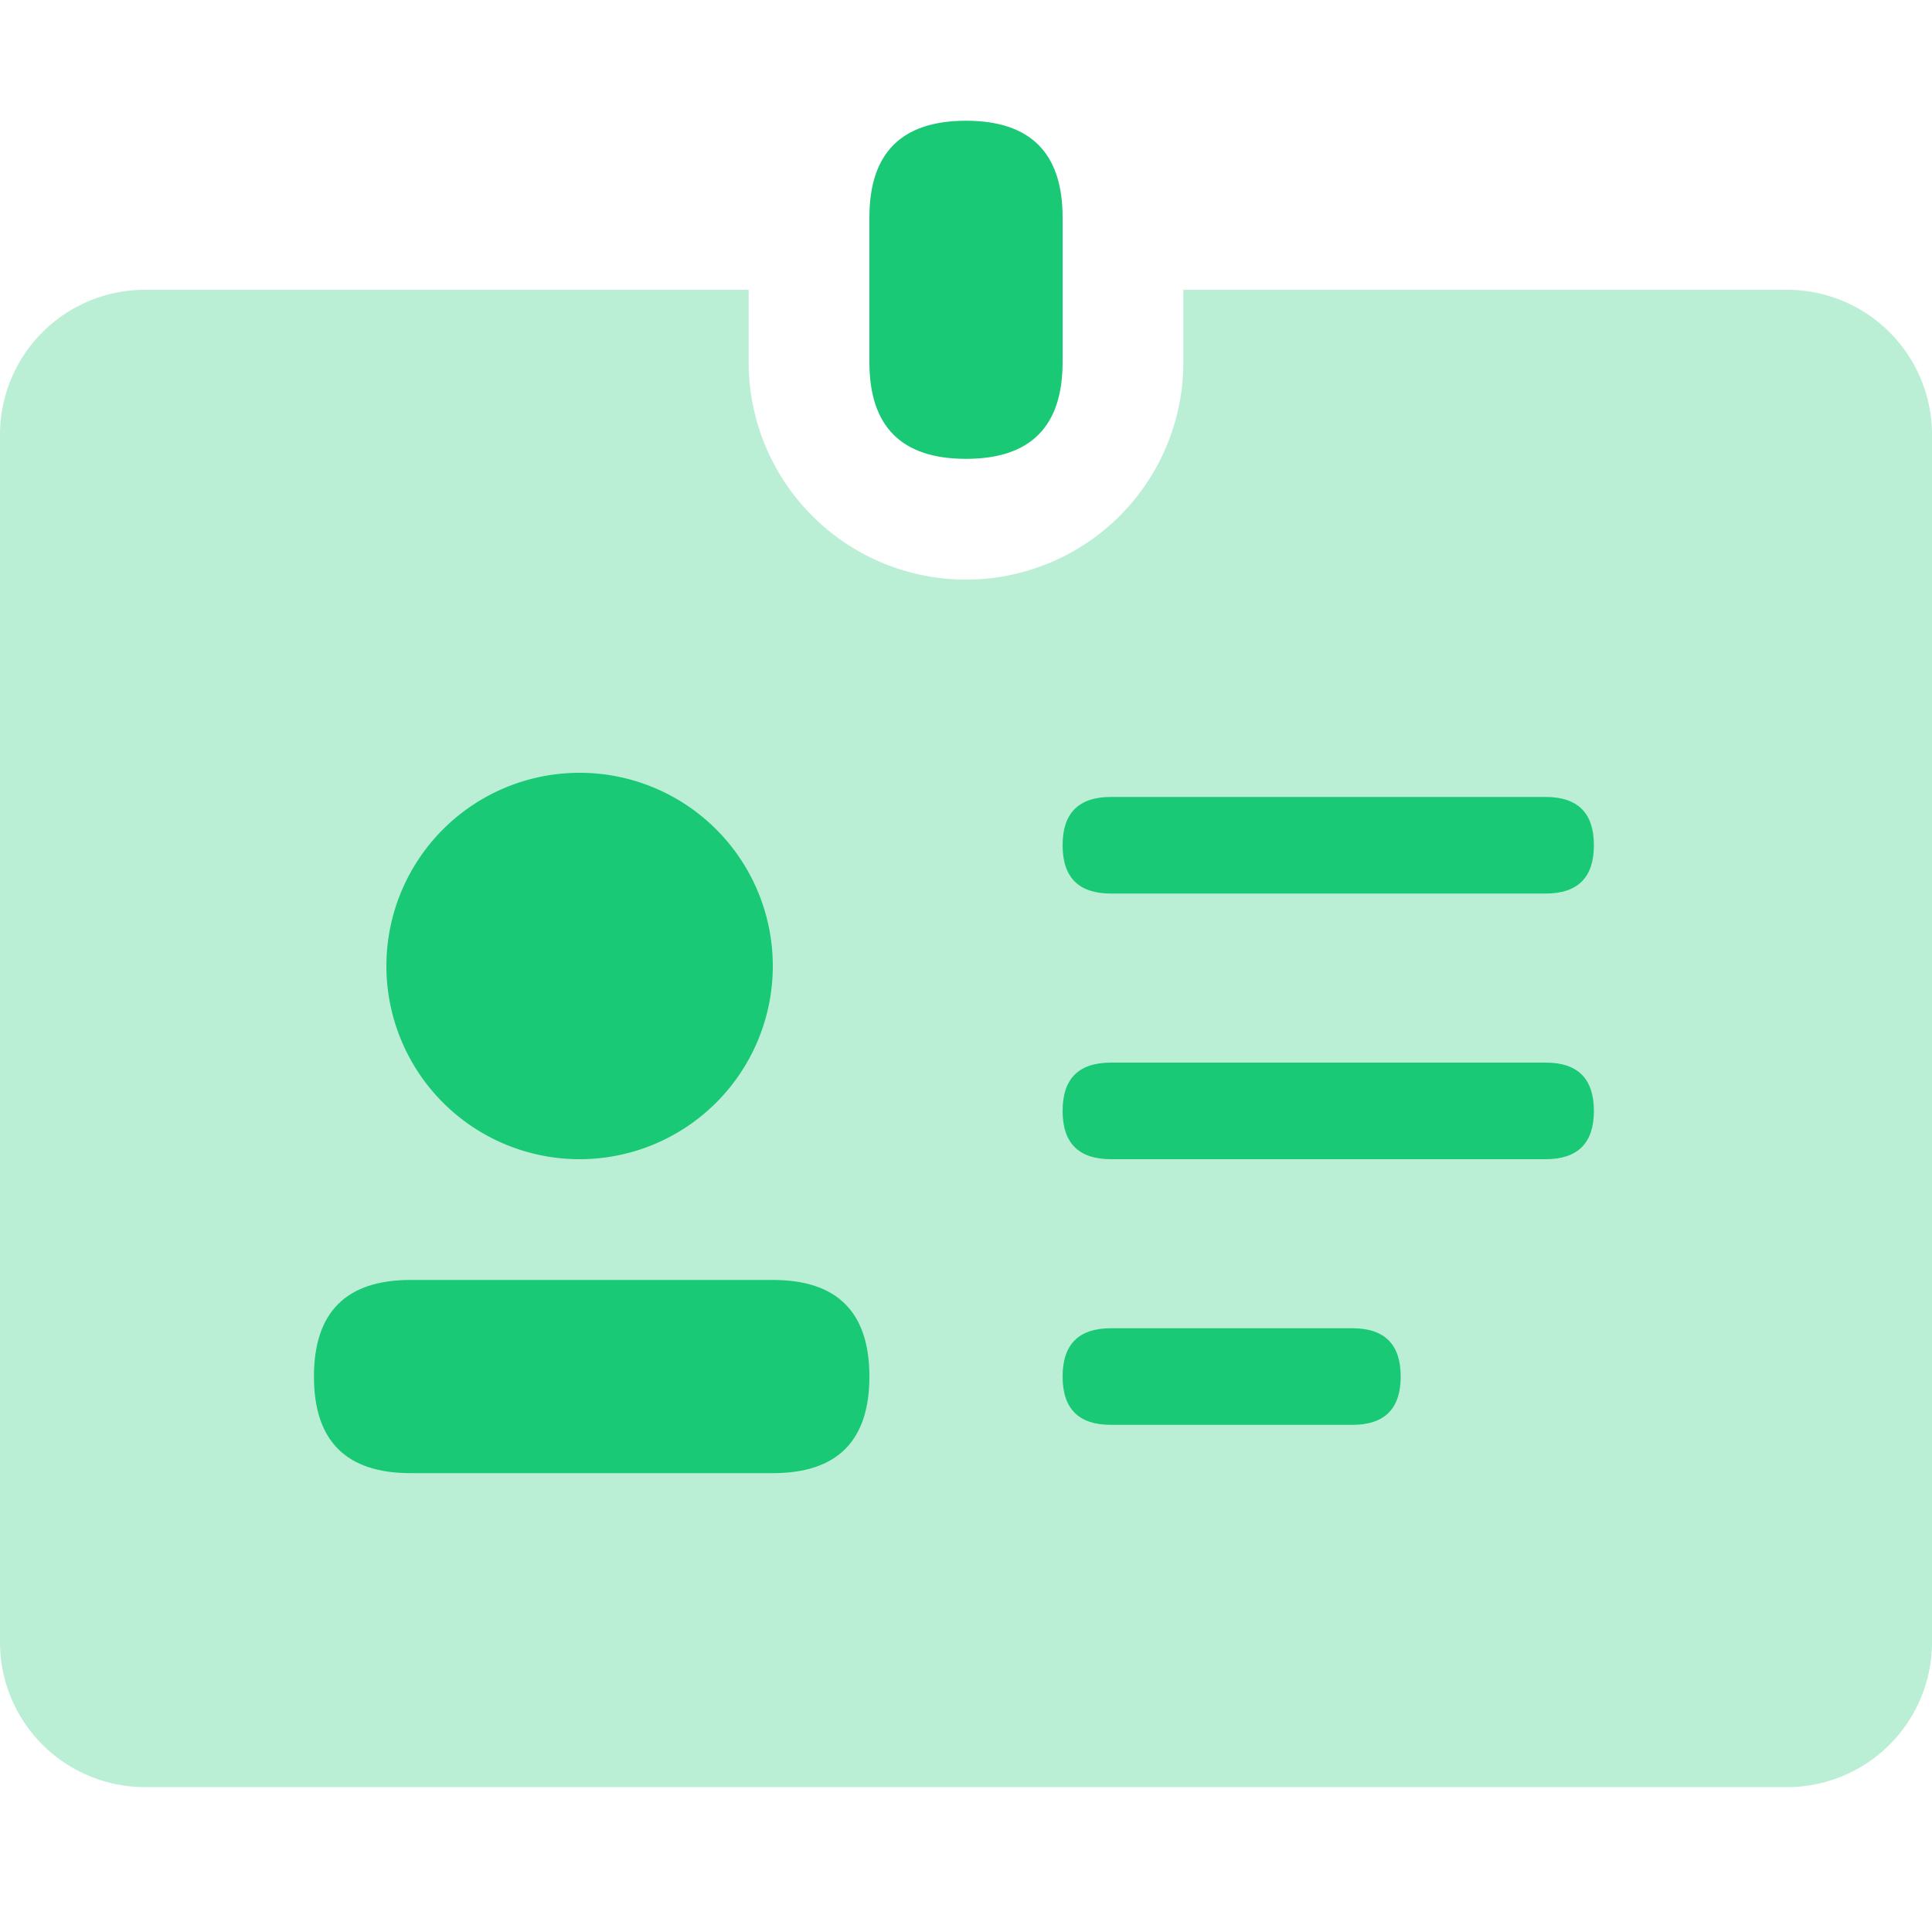 <svg t="1692771357343" class="icon" viewBox="0 0 1024 1024" version="1.1" xmlns="http://www.w3.org/2000/svg" p-id="13460" width="16" height="16"><path d="M396.8 153.6v38.4a115.2 115.2 0 0 0 230.4 0v-38.4h320a76.8 76.8 0 0 1 76.8 76.8v640a76.8 76.8 0 0 1-76.8 76.8H76.8a76.8 76.8 0 0 1-76.8-76.8V230.4a76.8 76.8 0 0 1 76.8-76.8h320z" fill="#19c975" fill-opacity=".3" p-id="13461"></path><path d="M307.2 512m-102.4 0a102.4 102.4 0 1 0 204.8 0 102.4 102.4 0 1 0-204.8 0Z" fill="#19c975" p-id="13462"></path><path d="M166.4 678.4m51.2 0l192 0q51.2 0 51.2 51.2l0 0q0 51.2-51.2 51.2l-192 0q-51.2 0-51.2-51.2l0 0q0-51.2 51.2-51.2Z" fill="#19c975" p-id="13463"></path><path d="M563.2 422.4m25.6 0l230.4 0q25.6 0 25.6 25.6l0 0q0 25.6-25.6 25.6l-230.4 0q-25.6 0-25.6-25.6l0 0q0-25.6 25.6-25.6Z" fill="#19c975" p-id="13464"></path><path d="M563.2 563.2m25.6 0l230.4 0q25.6 0 25.6 25.6l0 0q0 25.6-25.6 25.6l-230.4 0q-25.6 0-25.6-25.6l0 0q0-25.6 25.6-25.6Z" fill="#19c975" p-id="13465"></path><path d="M563.2 704m25.6 0l128 0q25.6 0 25.6 25.6l0 0q0 25.6-25.6 25.6l-128 0q-25.6 0-25.6-25.6l0 0q0-25.6 25.6-25.6Z" fill="#19c975" p-id="13466"></path><path d="M460.8 64m51.2 0l0 0q51.2 0 51.2 51.2l0 76.8q0 51.2-51.2 51.2l0 0q-51.2 0-51.2-51.2l0-76.8q0-51.2 51.2-51.2Z" fill="#19c975" p-id="13467"></path></svg>
